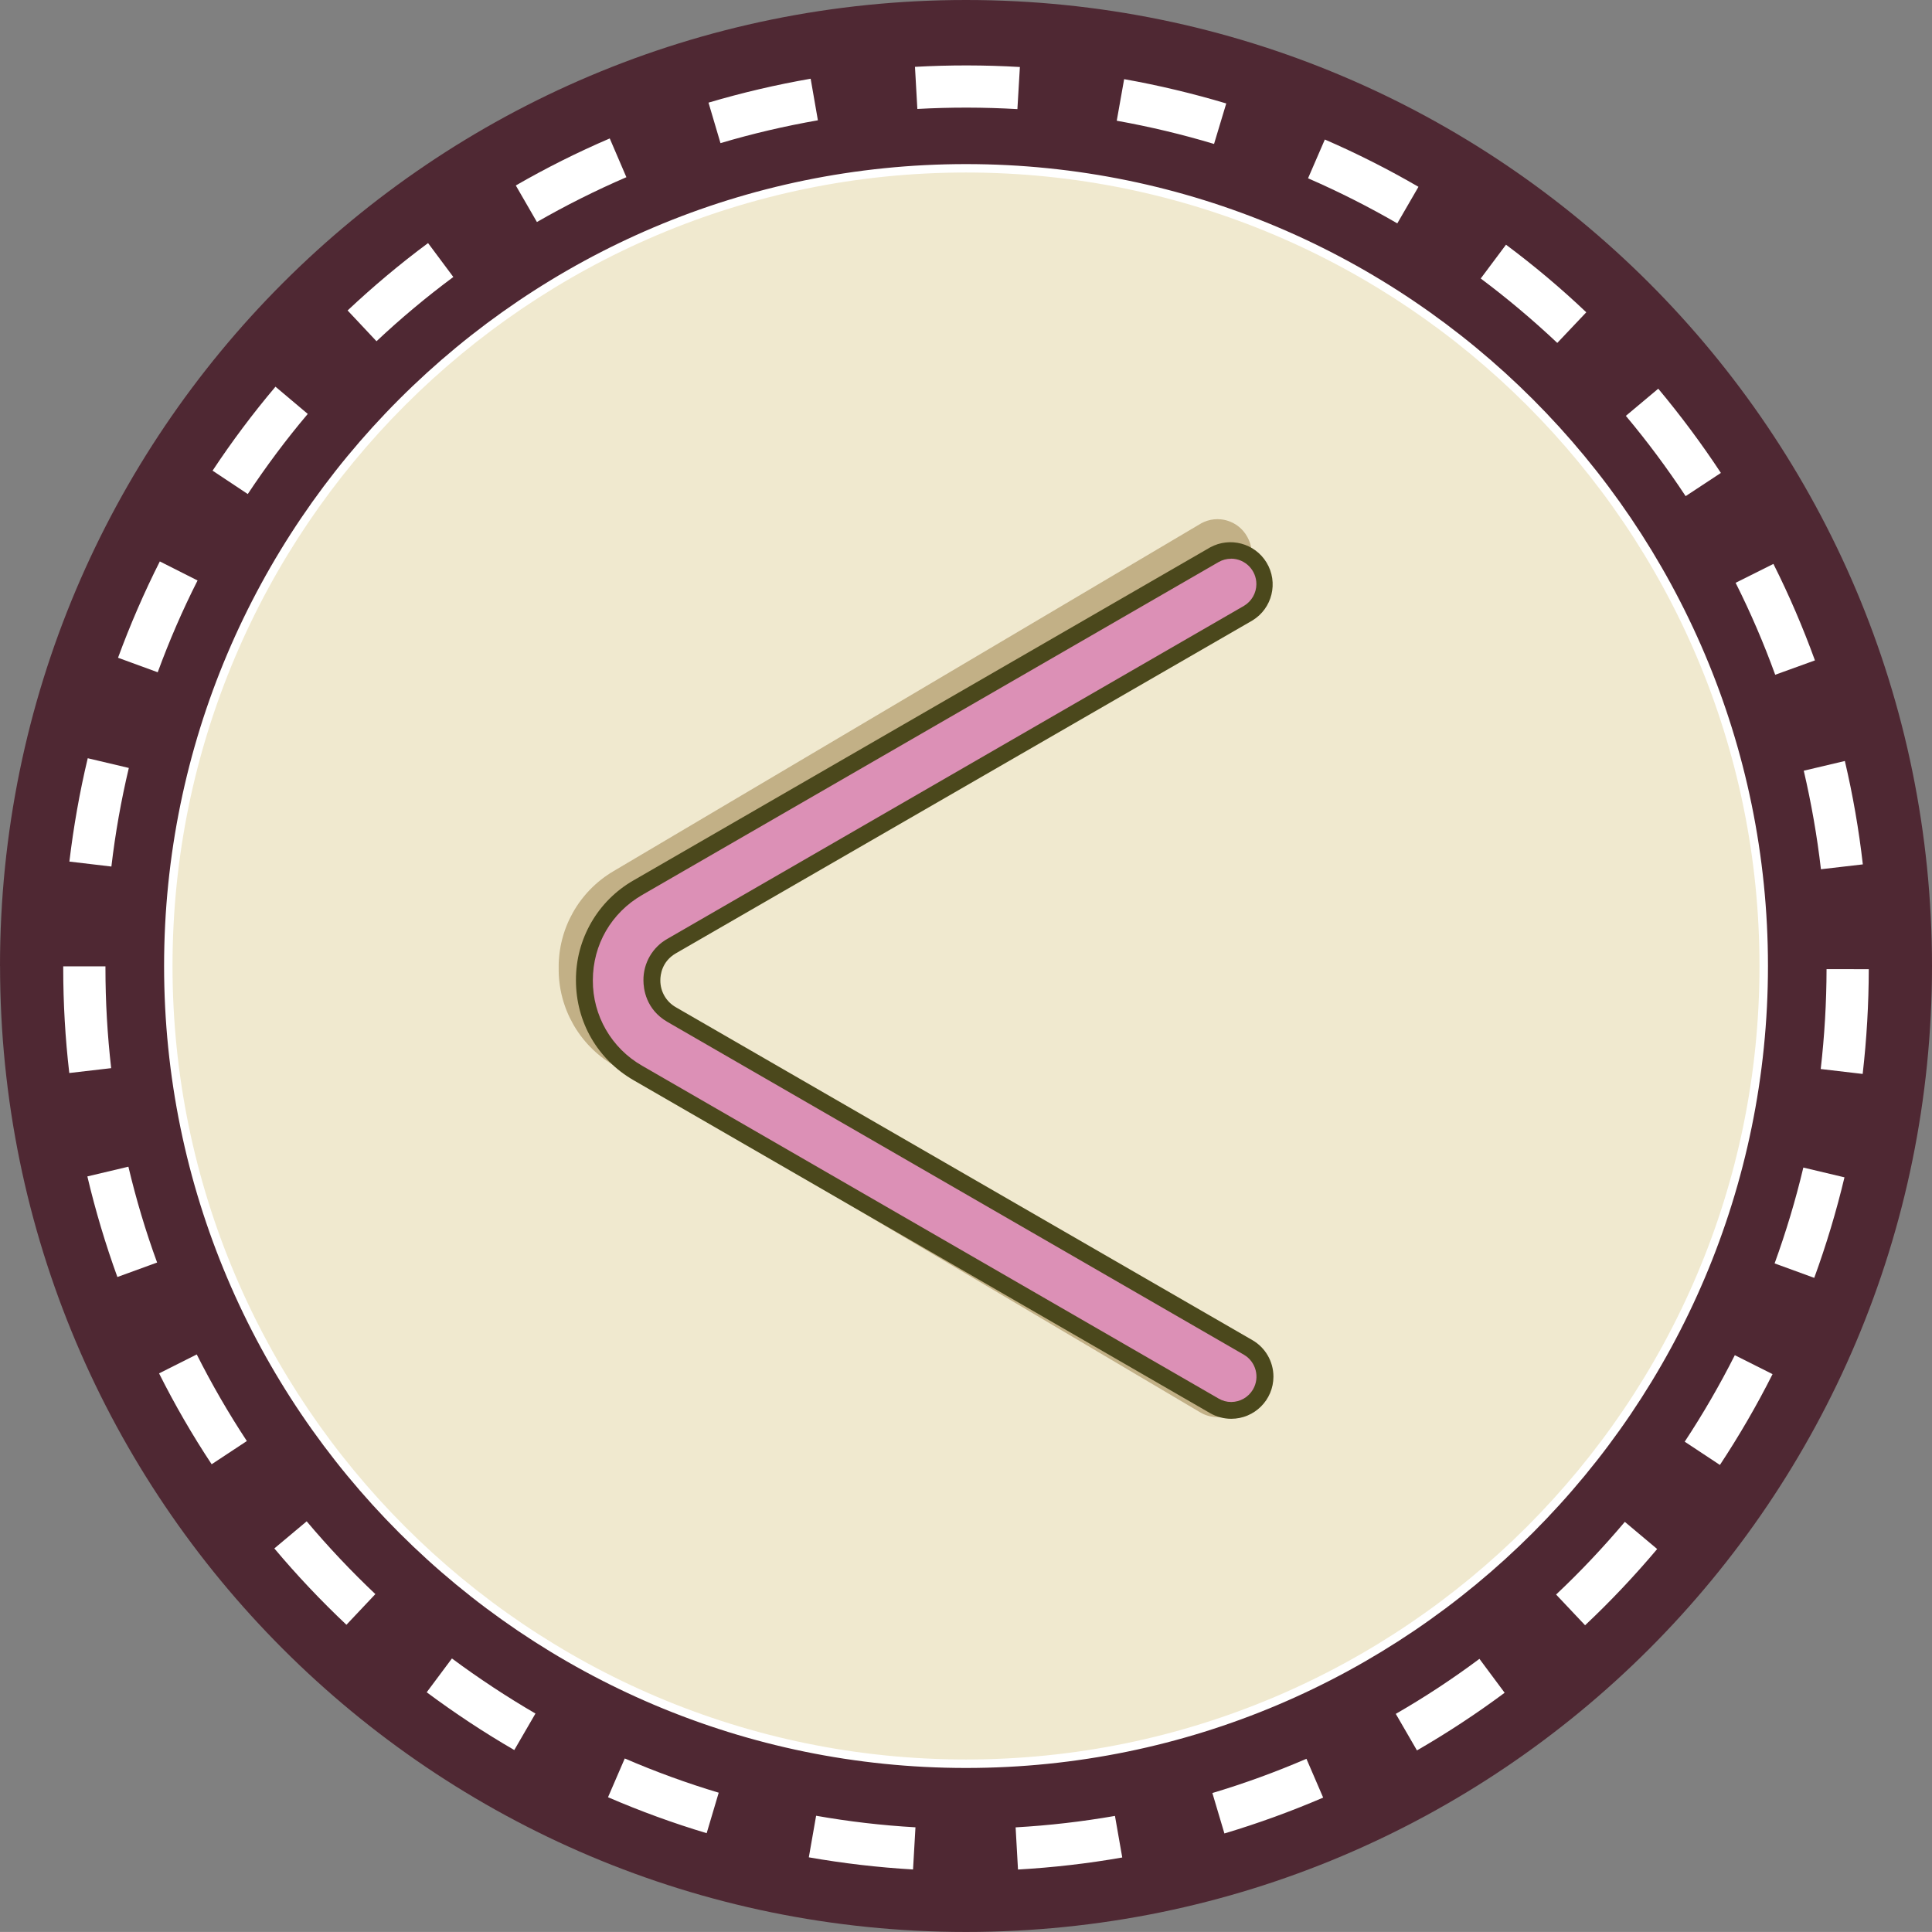 <?xml version="1.0" encoding="utf-8"?>
<!-- Generator: Adobe Illustrator 25.3.1, SVG Export Plug-In . SVG Version: 6.00 Build 0)  -->
<svg version="1.1" id="Слой_1" xmlns="http://www.w3.org/2000/svg" xmlns:xlink="http://www.w3.org/1999/xlink" x="0px" y="0px"
	 viewBox="0 0 35.782 35.781" style="enable-background:new 0 0 35.782 35.781;" xml:space="preserve">
<rect x="0" y="0" width="35.782" height="35.781" fill="#808080" stroke="none"/>
<style type="text/css">
	.st0{fill:#4F2833;}
	.st1{fill:#F0E9CF;}
	.st2{fill:#FFFFFF;}
	.st3{opacity:0.83;}
	.st4{fill:#9D834F;}
	.st5{fill:#DC90B6;}
	.st6{fill:#4B481C;}
</style>
<g>
	<g>
		<g>
			<g>
				<g>
					<g>
						<path class="st0" d="M0,17.891C0,8.01,8.01,0,17.89,0c9.882,0,17.892,8.01,17.892,17.89
							c0,9.882-8.01,17.891-17.891,17.891S0.001,27.771,0.001,17.891L0,17.891z"/>
					</g>
				</g>
			</g>
		</g>
		<g>
			<g>
				<path class="st1" d="M3.117,17.891c0-8.16,6.614-14.775,14.774-14.775
					s14.774,6.615,14.774,14.775s-6.615,14.774-14.774,14.774
					C9.731,32.665,3.117,26.05,3.117,17.891z"/>
			</g>
			<g>
				<path class="st2" d="M17.891,3.195c8.103,0,14.696,6.592,14.696,14.696
					c0,8.103-6.593,14.696-14.696,14.696c-8.104,0-14.696-6.593-14.696-14.696
					C3.195,9.787,9.787,3.195,17.891,3.195z M17.891,32.744
					c8.19,0,14.853-6.664,14.853-14.853c0-8.19-6.664-14.852-14.853-14.852
					c-8.19,0-14.852,6.662-14.852,14.852S9.701,32.744,17.891,32.744z"/>
			</g>
		</g>
		<g>
			<g>
				<path class="st2" d="M18.843,2.021c-0.617-0.036-1.236-0.037-1.853-0.003l-0.044-0.78
					c0.647-0.036,1.296-0.035,1.943,0.003L18.843,2.021z M13.122,1.901
					c0.622-0.184,1.253-0.332,1.892-0.443l0.134,0.77
					c-0.606,0.106-1.213,0.247-1.804,0.423L13.122,1.901z M20.683,2.236l0.137-0.77
					c0.636,0.113,1.272,0.265,1.891,0.45l-0.226,0.75
					C21.893,2.488,21.291,2.345,20.683,2.236z M9.553,3.435
					c0.562-0.324,1.143-0.615,1.74-0.871l0.308,0.718
					c-0.568,0.245-1.121,0.522-1.657,0.83L9.553,3.435z M25.879,4.137
					c-0.535-0.31-1.086-0.588-1.653-0.835l0.311-0.718
					c0.593,0.257,1.176,0.552,1.734,0.876C26.271,3.46,25.879,4.137,25.879,4.137z
					 M6.438,5.75C6.909,5.307,7.41,4.886,7.928,4.502L8.396,5.13
					C7.899,5.499,7.424,5.896,6.973,6.32L6.438,5.75z M28.842,6.351
					c-0.45-0.424-0.923-0.823-1.418-1.193l0.468-0.626
					c0.518,0.386,1.019,0.807,1.487,1.252L28.842,6.351z M3.937,8.717
					c0.356-0.538,0.748-1.062,1.165-1.555l0.598,0.504
					C5.302,8.136,4.93,8.636,4.589,9.15L3.937,8.717z M30.112,7.702l0.6-0.503
					c0.414,0.496,0.805,1.02,1.16,1.56L31.219,9.189
					C30.879,8.673,30.509,8.176,30.112,7.702z M2.186,12.182
					c0.223-0.607,0.483-1.208,0.774-1.784l0.699,0.353
					c-0.279,0.55-0.526,1.122-0.738,1.7L2.186,12.182z M32.145,10.794l0.7-0.35
					c0.29,0.577,0.548,1.179,0.769,1.787l-0.736,0.266
					C32.668,11.917,32.422,11.346,32.145,10.794z M1.285,15.957
					c0.077-0.643,0.19-1.287,0.34-1.914l0.761,0.18
					c-0.143,0.602-0.251,1.212-0.323,1.826L1.285,15.957z M33.407,14.274l0.761-0.18
					c0.148,0.629,0.26,1.274,0.333,1.915l-0.776,0.09
					C33.654,15.485,33.547,14.876,33.407,14.274z M1.283,19.872
					c-0.075-0.644-0.112-1.292-0.112-1.94v-0.034h0.782v0.035
					c0,0.617,0.036,1.24,0.106,1.85l-0.776,0.09L1.283,19.872z M33.721,19.799
					c0.07-0.61,0.107-1.232,0.108-1.85l0.782,0.001
					c-0.001,0.648-0.039,1.296-0.113,1.94L33.721,19.799z M2.174,23.651
					c-0.221-0.61-0.407-1.232-0.556-1.863l0.76-0.18
					c0.142,0.599,0.32,1.197,0.532,1.775C2.91,23.383,2.174,23.651,2.174,23.651z
					 M32.867,23.399c0.21-0.579,0.39-1.176,0.532-1.775l0.762,0.181
					c-0.15,0.629-0.338,1.255-0.56,1.862L32.867,23.399z M2.946,25.436l0.698-0.351
					c0.277,0.55,0.589,1.09,0.928,1.604l-0.652,0.43
					C3.562,26.578,3.237,26.016,2.946,25.436z M31.202,26.701
					c0.339-0.514,0.651-1.053,0.928-1.602l0.699,0.351
					c-0.29,0.577-0.619,1.142-0.975,1.682L31.202,26.701z M6.416,30.092
					c-0.47-0.444-0.92-0.919-1.335-1.414l0.599-0.502
					c0.398,0.473,0.823,0.923,1.272,1.348L6.416,30.092z M28.82,29.532
					c0.449-0.422,0.876-0.876,1.273-1.346l0.599,0.503
					c-0.416,0.494-0.865,0.97-1.335,1.412L28.82,29.532z M9.525,32.412
					c-0.561-0.325-1.102-0.683-1.622-1.07l0.467-0.626
					c0.495,0.367,1.016,0.711,1.547,1.02L9.525,32.412z M25.851,31.742
					c0.534-0.307,1.055-0.65,1.549-1.019l0.467,0.628
					c-0.518,0.386-1.065,0.745-1.624,1.068L25.851,31.742z M11.261,33.286
					l0.31-0.718c0.566,0.244,1.152,0.458,1.74,0.634l-0.223,0.75
					C12.467,33.766,11.857,33.543,11.261,33.286z M22.454,33.208
					c0.59-0.176,1.176-0.39,1.742-0.634l0.31,0.719
					c-0.594,0.255-1.209,0.479-1.829,0.664L22.454,33.208z M16.91,34.624
					c-0.647-0.038-1.292-0.113-1.93-0.225l0.135-0.77
					c0.605,0.107,1.224,0.179,1.84,0.214L16.91,34.624z M18.81,33.844
					c0.617-0.035,1.231-0.106,1.84-0.212l0.135,0.77
					c-0.636,0.112-1.285,0.186-1.931,0.223L18.81,33.844z"/>
			</g>
		</g>
		<g class="st3">
			<g class="st3">
				<g class="st3">
					<path class="st4" d="M22.549,26.247c0.219,0,0.434-0.118,0.55-0.327
						c0.176-0.311,0.073-0.705-0.232-0.89l-10.874-6.436
						c-0.234-0.138-0.376-0.39-0.373-0.662c0-0.134,0.037-0.464,0.373-0.663
						l10.874-6.435c0.306-0.186,0.409-0.581,0.233-0.892
						c-0.167-0.304-0.548-0.416-0.853-0.249C22.242,9.696,22.236,9.7,22.23,9.703
						l-10.873,6.435c-0.633,0.375-1.018,1.059-1.01,1.794
						c-0.007,0.735,0.378,1.418,1.01,1.792l10.874,6.435
						c0.1,0.059,0.21,0.087,0.318,0.087L22.549,26.247z"/>
				</g>
			</g>
		</g>
		<g>
			<g>
				<g>
					<path class="st5" d="M22.804,26.121c0.345,0.002,0.625-0.277,0.627-0.621
						c0.001-0.225-0.119-0.433-0.315-0.545l-10.677-6.165
						c-0.228-0.129-0.368-0.373-0.365-0.635c0-0.126,0.035-0.443,0.365-0.634
						l10.677-6.164c0.301-0.169,0.409-0.55,0.24-0.851
						c-0.169-0.301-0.55-0.409-0.851-0.24c-0.004,0.002-0.009,0.005-0.013,0.008
						l-10.677,6.163c-0.62,0.358-0.992,1.001-0.992,1.717
						c0,0.717,0.371,1.36,0.992,1.718l10.677,6.165
						c0.095,0.054,0.203,0.083,0.312,0.083V26.121z"/>
				</g>
				<g>
					<path class="st6" d="M22.803,10.347c0.26,0.002,0.468,0.215,0.466,0.474
						c-0.001,0.164-0.089,0.316-0.23,0.4l-10.677,6.166
						c-0.278,0.156-0.448,0.451-0.445,0.77c0,0.154,0.043,0.538,0.445,0.77
						l10.677,6.164c0.224,0.132,0.298,0.42,0.167,0.643
						c-0.084,0.143-0.237,0.231-0.403,0.232c-0.082-0-0.163-0.022-0.234-0.064
						l-10.675-6.163c-0.568-0.324-0.918-0.929-0.914-1.583
						c0-0.66,0.342-1.25,0.914-1.581l10.675-6.165
						c0.071-0.041,0.152-0.062,0.234-0.062V10.347z M22.803,26.277
						c0.431,0,0.781-0.349,0.782-0.78c0-0.279-0.148-0.537-0.39-0.677
						l-10.677-6.165c-0.18-0.102-0.29-0.293-0.288-0.5
						c0-0.1,0.028-0.348,0.288-0.499l10.677-6.164
						c0.369-0.224,0.486-0.705,0.262-1.074c-0.217-0.357-0.677-0.48-1.044-0.28
						l-10.676,6.165c-0.665,0.379-1.074,1.087-1.07,1.852
						c0,0.774,0.4,1.467,1.07,1.853l10.676,6.165
						C22.532,26.241,22.666,26.277,22.803,26.277z"/>
				</g>
			</g>
		</g>
	</g>
</g>
</svg>
